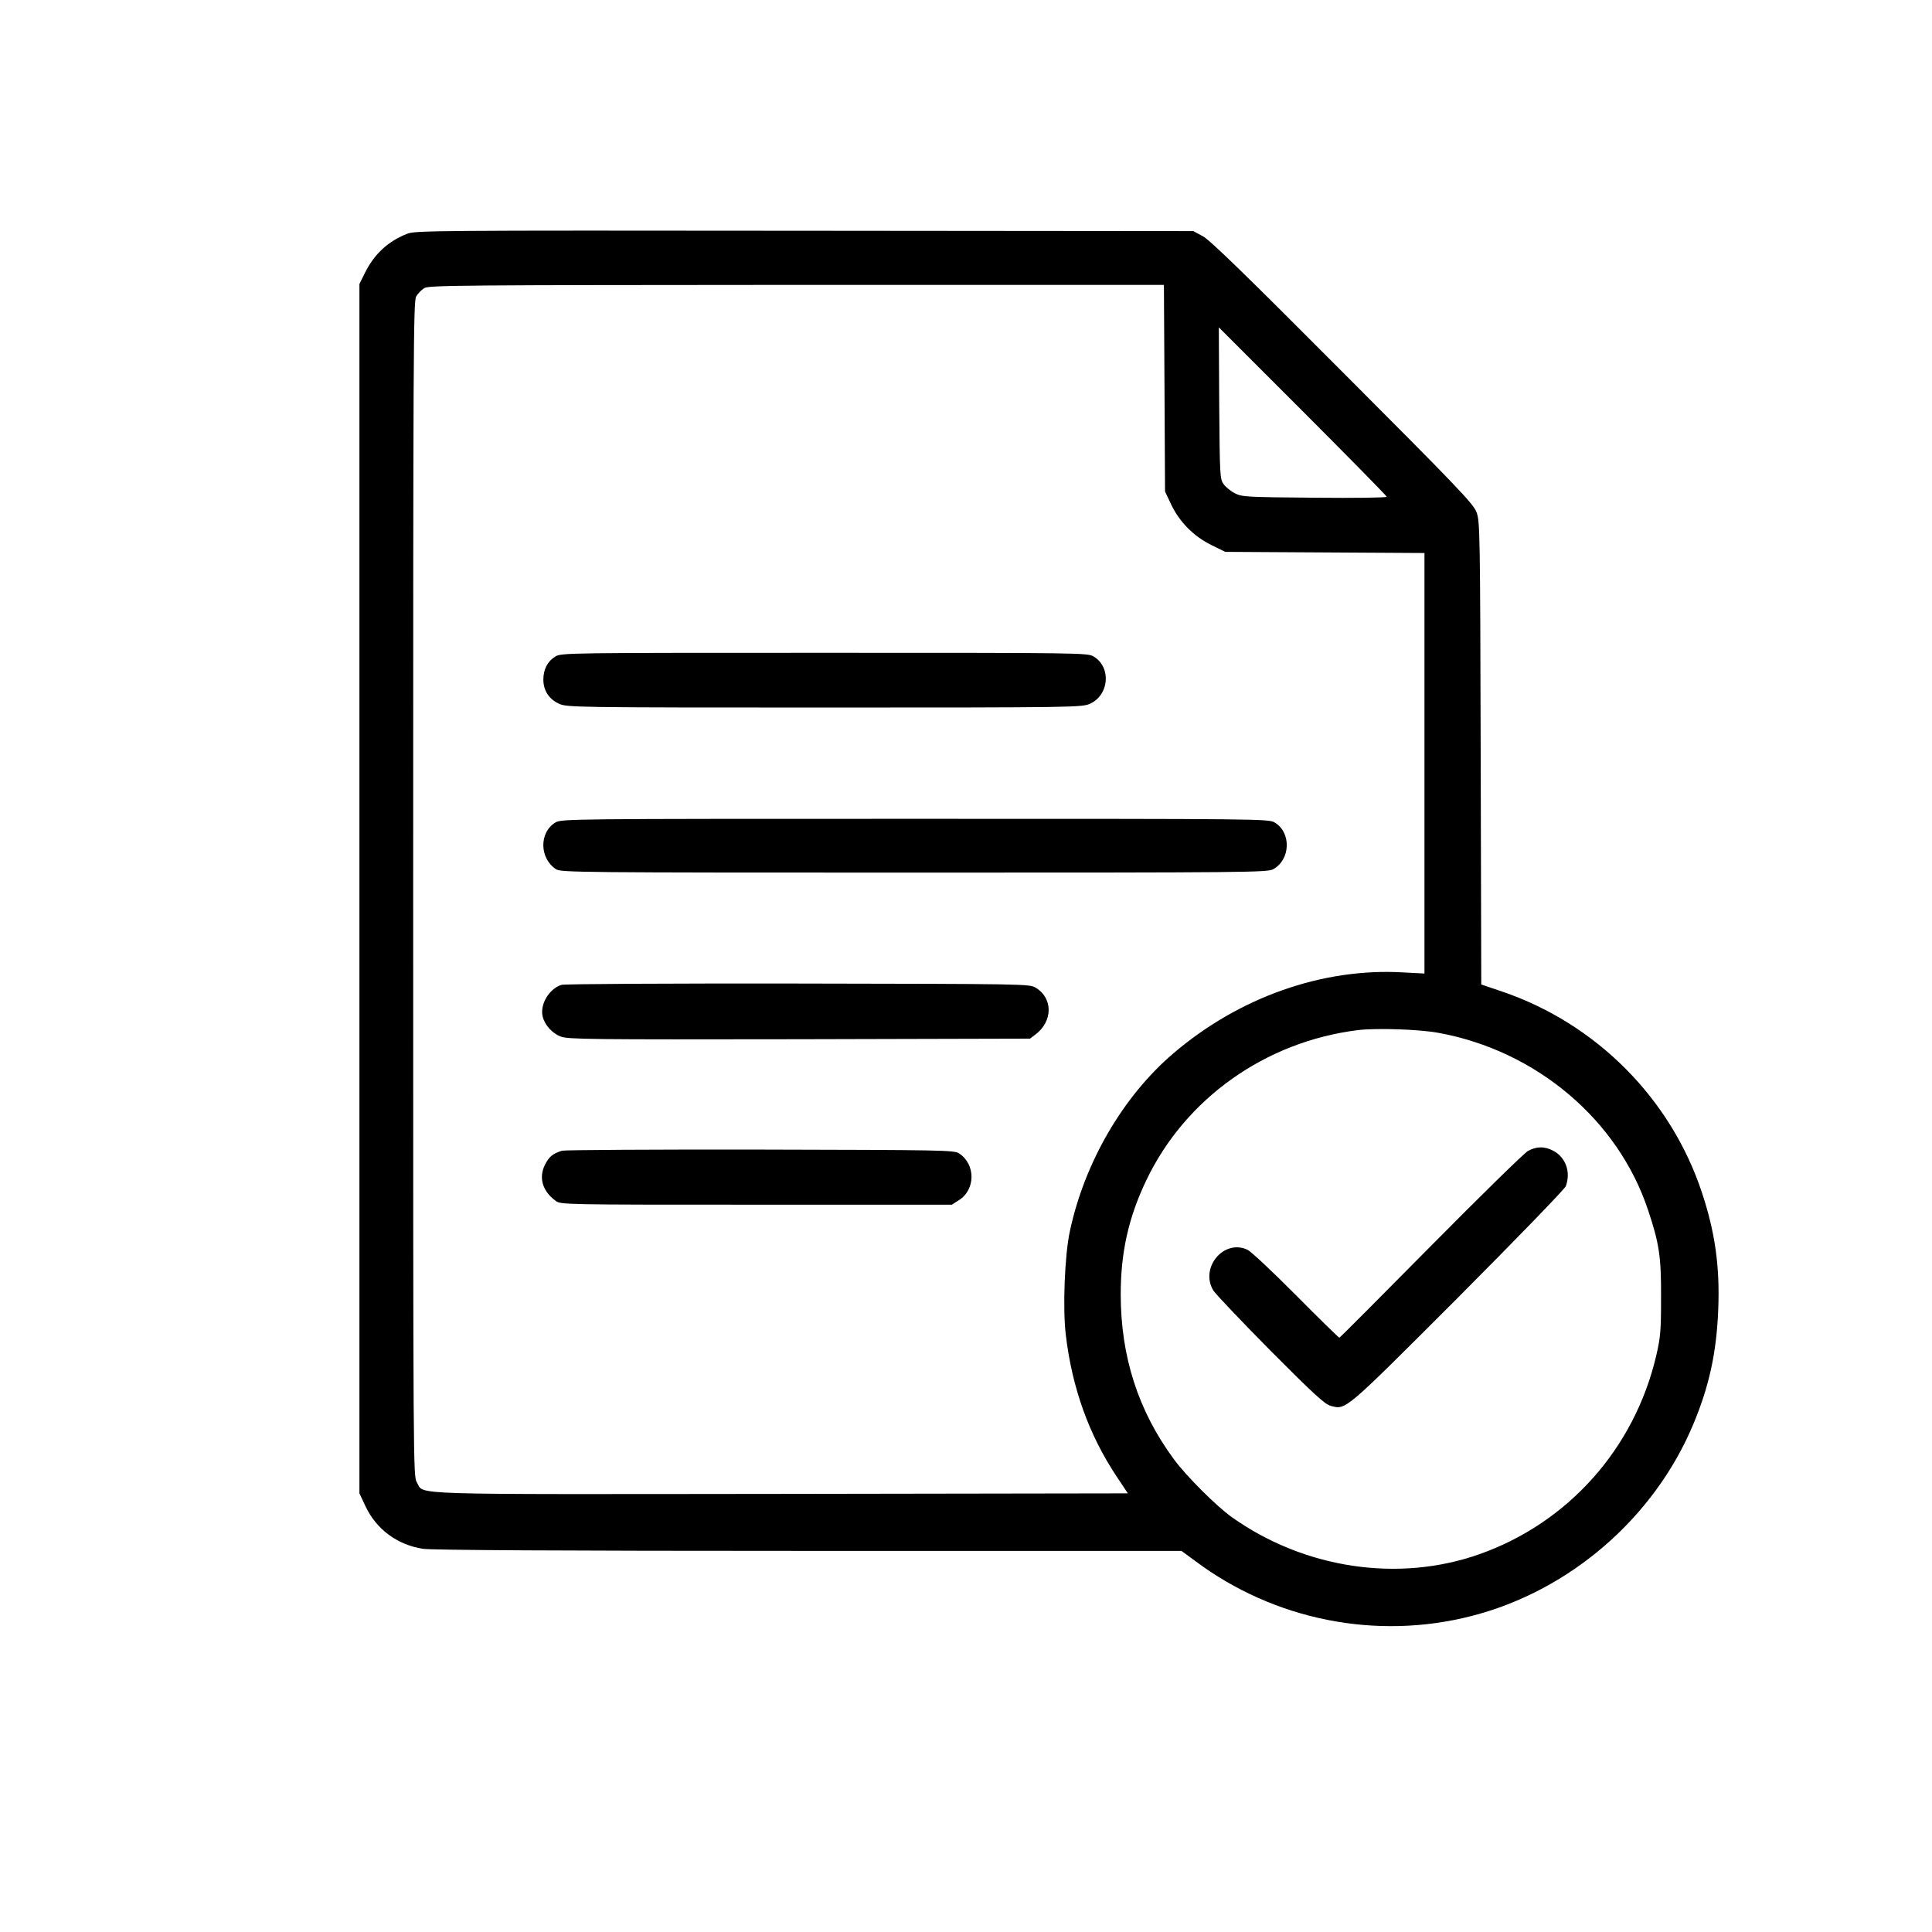 <svg width="50" height="50" viewBox="0 0 50 50" fill="none" xmlns="http://www.w3.org/2000/svg">
<path d="M10.537 6.05C10.034 6.25 9.683 6.577 9.438 7.075L9.302 7.349V22.998V38.648L9.458 38.98C9.741 39.58 10.278 39.976 10.942 40.083C11.152 40.117 14.458 40.137 20.918 40.137H30.576L30.928 40.395C32.974 41.929 35.62 42.456 38.086 41.821C40.62 41.172 42.803 39.287 43.818 36.87C44.233 35.879 44.424 35.01 44.468 33.887C44.512 32.773 44.385 31.885 44.043 30.855C43.237 28.428 41.313 26.494 38.882 25.664L38.335 25.479L38.32 19.492C38.306 13.779 38.301 13.491 38.213 13.257C38.135 13.042 37.734 12.622 34.746 9.629C32.28 7.153 31.309 6.206 31.128 6.113L30.884 5.981L20.825 5.972C11.167 5.962 10.757 5.967 10.537 6.05ZM30.137 10.044L30.151 12.72L30.308 13.052C30.523 13.506 30.889 13.877 31.343 14.102L31.709 14.282L34.287 14.297L36.865 14.312V19.751V25.195L36.313 25.166C34.228 25.044 32.06 25.811 30.361 27.266C29.058 28.379 28.061 30.098 27.686 31.875C27.554 32.485 27.5 33.862 27.583 34.546C27.744 35.913 28.179 37.129 28.896 38.208L29.189 38.648L20.21 38.662C10.317 38.672 10.991 38.696 10.791 38.369C10.693 38.208 10.693 38.169 10.693 23.008C10.693 9.067 10.698 7.793 10.771 7.671C10.815 7.598 10.908 7.5 10.981 7.456C11.099 7.383 11.914 7.378 20.615 7.373H30.122L30.137 10.044ZM35.889 12.856C35.889 12.881 35.049 12.891 34.023 12.881C32.266 12.866 32.144 12.861 31.963 12.768C31.855 12.715 31.724 12.607 31.67 12.534C31.572 12.402 31.567 12.329 31.553 10.435L31.543 8.472L33.716 10.645C34.912 11.841 35.889 12.837 35.889 12.856ZM37.222 26.729C39.756 27.188 41.875 28.98 42.651 31.314C42.944 32.188 42.993 32.534 42.988 33.594C42.988 34.448 42.974 34.605 42.861 35.093C42.295 37.495 40.581 39.414 38.281 40.225C36.187 40.962 33.76 40.596 31.885 39.268C31.48 38.98 30.708 38.208 30.386 37.773C29.458 36.519 29.004 35.107 29.004 33.496C29.004 32.407 29.209 31.499 29.668 30.542C30.679 28.428 32.749 26.958 35.137 26.66C35.61 26.602 36.714 26.636 37.222 26.729Z" fill="black"/>
<path d="M14.37 16.992C14.17 17.114 14.062 17.324 14.062 17.588C14.062 17.871 14.209 18.096 14.468 18.213C14.668 18.306 14.868 18.311 21.338 18.311C27.808 18.311 28.008 18.306 28.208 18.213C28.706 17.988 28.765 17.27 28.306 16.992C28.154 16.895 28.008 16.895 21.338 16.895C14.668 16.895 14.521 16.895 14.37 16.992Z" fill="black"/>
<path d="M14.37 21.289C13.95 21.543 13.96 22.217 14.39 22.495C14.517 22.578 14.937 22.583 23.658 22.583C32.354 22.583 32.798 22.578 32.95 22.495C33.399 22.251 33.423 21.548 32.993 21.289C32.842 21.191 32.676 21.191 23.682 21.191C14.688 21.191 14.522 21.191 14.37 21.289Z" fill="black"/>
<path d="M14.532 25.488C14.214 25.586 13.97 25.991 14.043 26.304C14.097 26.528 14.292 26.743 14.512 26.826C14.703 26.899 15.293 26.904 20.689 26.895L26.656 26.88L26.792 26.777C27.251 26.436 27.256 25.83 26.802 25.561C26.641 25.464 26.538 25.464 20.655 25.454C17.354 25.449 14.61 25.464 14.532 25.488Z" fill="black"/>
<path d="M14.546 29.78C14.307 29.854 14.209 29.936 14.107 30.137C13.936 30.474 14.034 30.82 14.375 31.074C14.507 31.177 14.537 31.177 19.571 31.177H24.634L24.81 31.064C25.249 30.796 25.254 30.132 24.82 29.849C24.693 29.766 24.414 29.761 19.678 29.751C16.924 29.746 14.615 29.761 14.546 29.78Z" fill="black"/>
<path d="M39.546 29.785C39.448 29.839 38.316 30.947 37.031 32.246C35.742 33.55 34.678 34.619 34.663 34.619C34.644 34.619 34.141 34.126 33.545 33.525C32.944 32.92 32.383 32.393 32.285 32.344C31.675 32.056 31.045 32.808 31.401 33.398C31.46 33.491 32.124 34.189 32.876 34.951C33.994 36.074 34.282 36.338 34.434 36.382C34.839 36.489 34.761 36.553 37.73 33.584C39.238 32.07 40.498 30.771 40.523 30.698C40.659 30.332 40.518 29.941 40.186 29.775C39.966 29.663 39.766 29.668 39.546 29.785Z" fill="black"/>
</svg>
